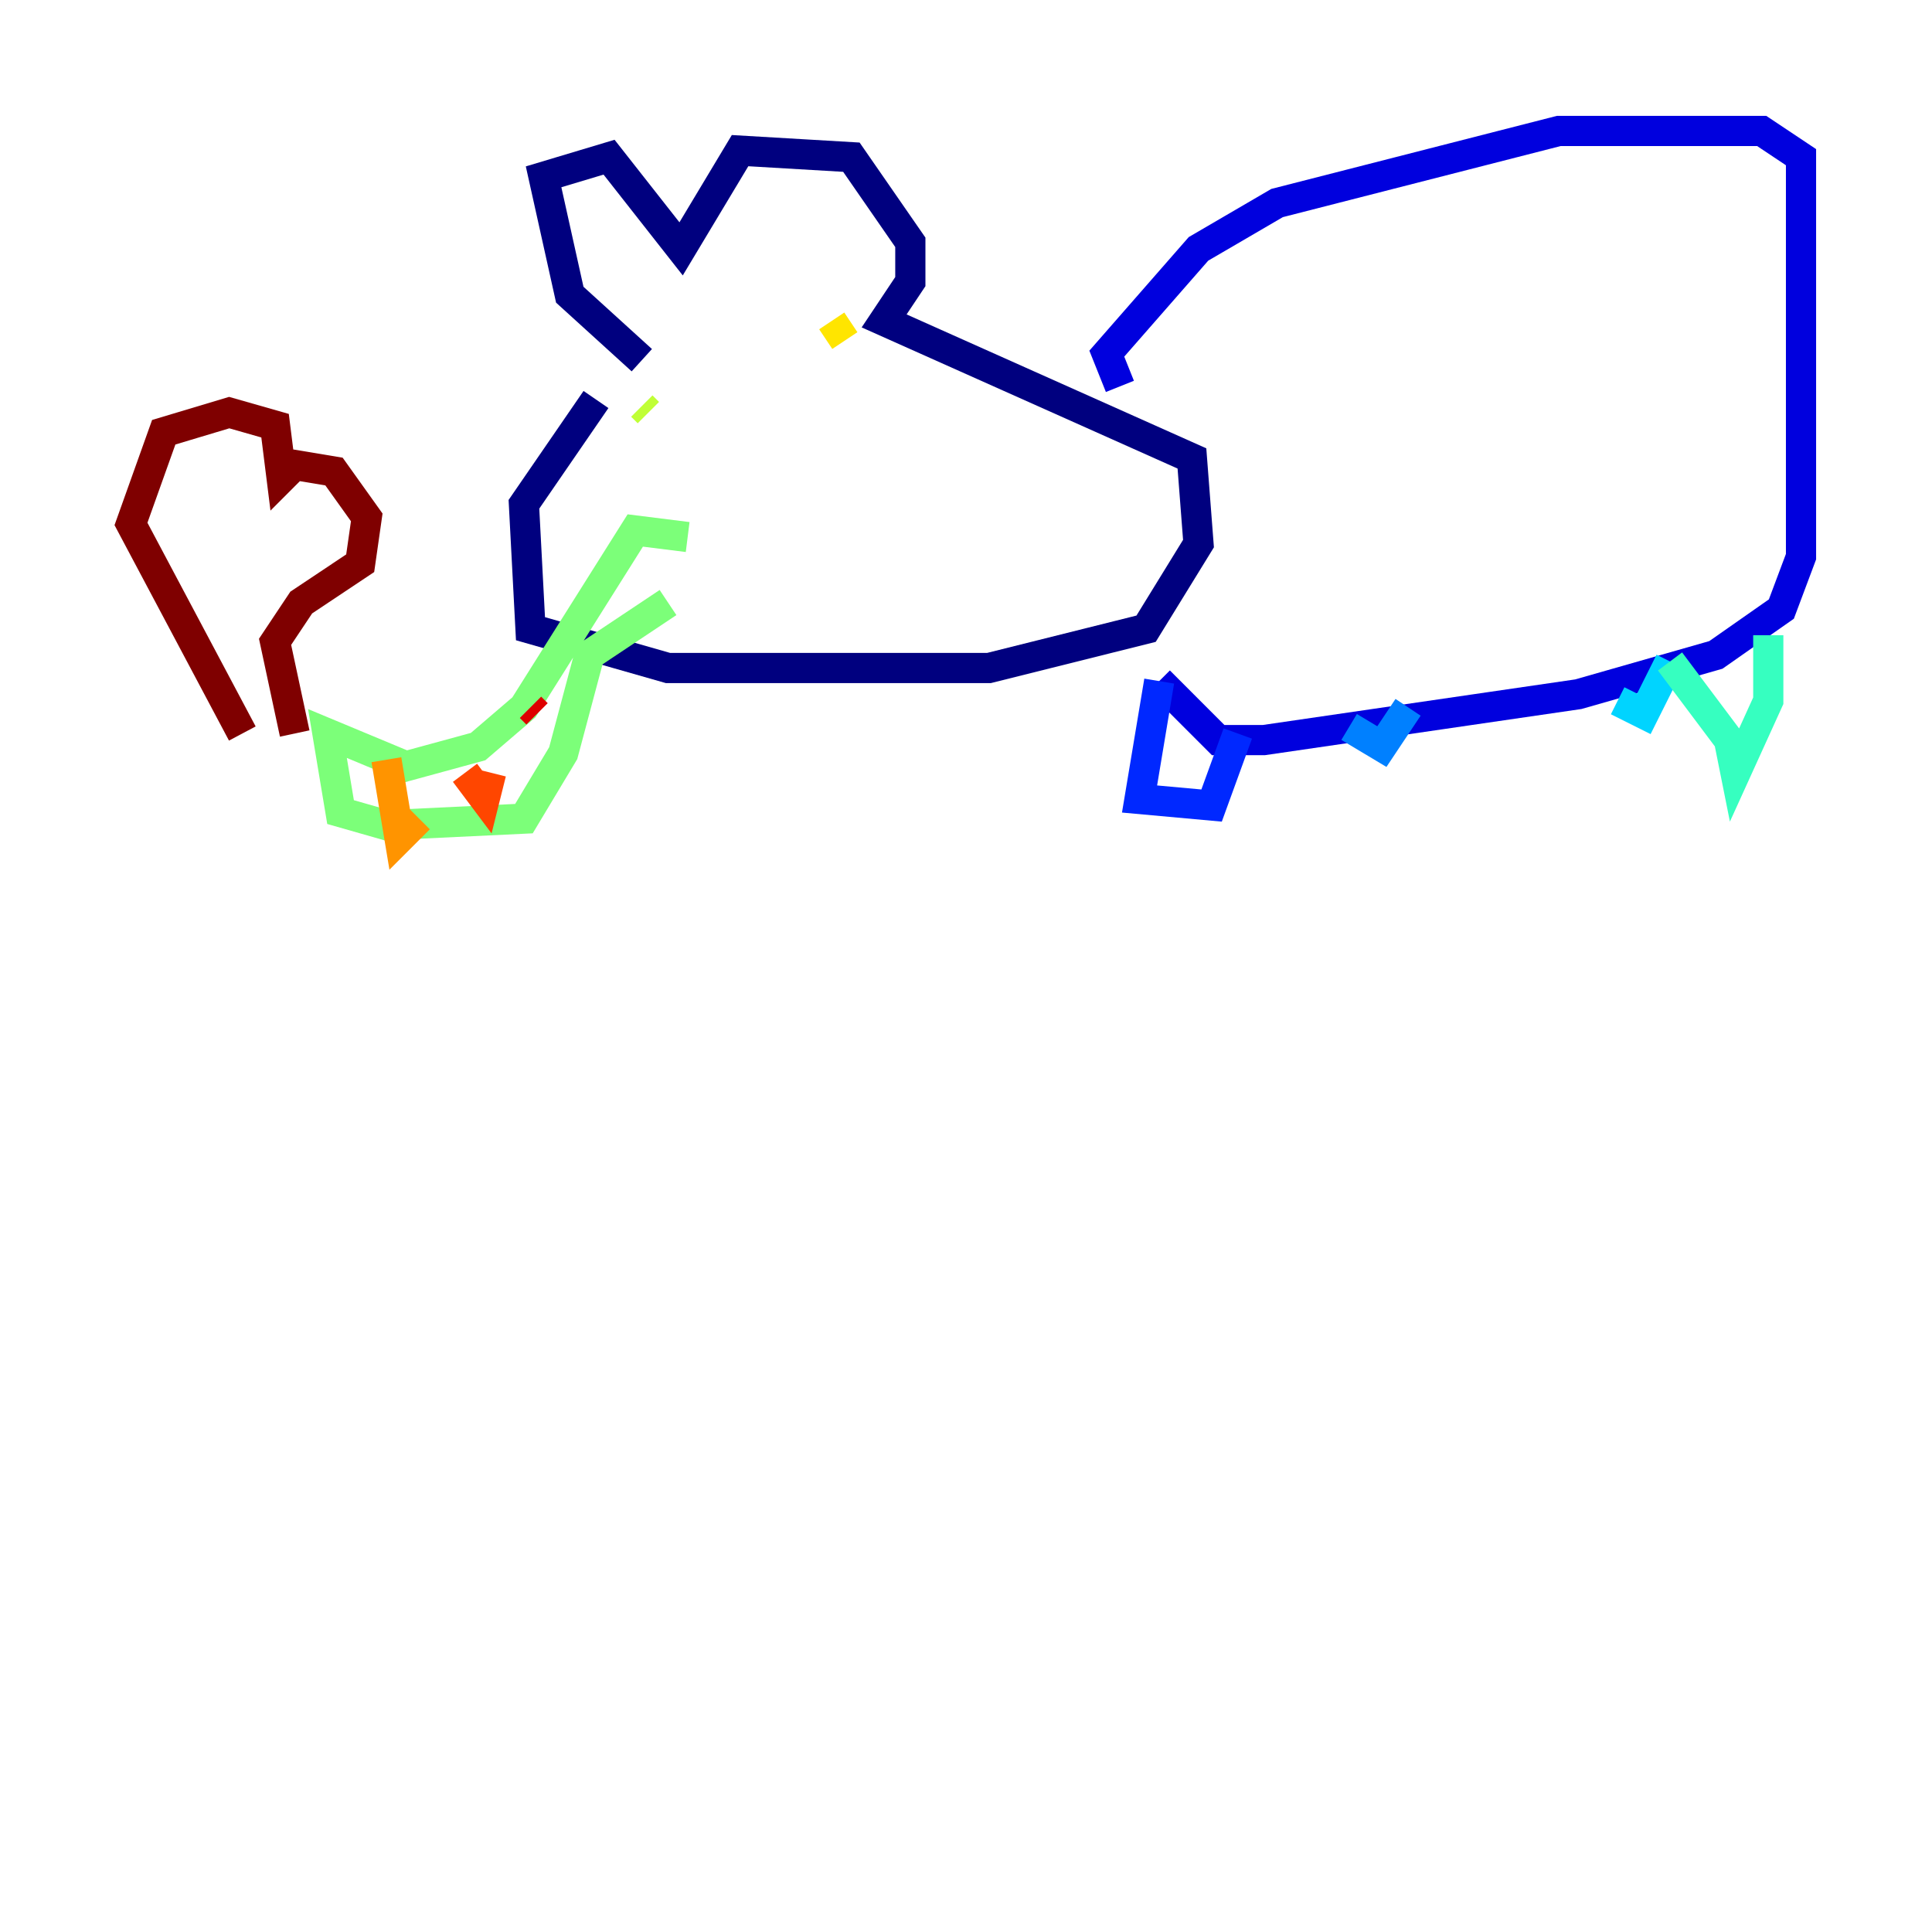<?xml version="1.0" encoding="utf-8" ?>
<svg baseProfile="tiny" height="128" version="1.2" viewBox="0,0,128,128" width="128" xmlns="http://www.w3.org/2000/svg" xmlns:ev="http://www.w3.org/2001/xml-events" xmlns:xlink="http://www.w3.org/1999/xlink"><defs /><polyline fill="none" points="42.522,23.864 37.749,19.525 36.014,11.715 40.352,10.414 45.125,16.488 49.031,9.98 56.407,10.414 60.312,16.054 60.312,18.658 58.576,21.261 78.969,30.373 79.403,36.014 75.932,41.654 65.519,44.258 44.258,44.258 35.146,41.654 34.712,33.41 39.485,26.468" stroke="#00007f" stroke-width="2" /><polyline fill="none" points="74.197,25.6 73.329,23.43 79.403,16.488 84.61,13.451 103.268,8.678 116.719,8.678 119.322,10.414 119.322,36.881 118.02,40.352 113.681,43.39 104.57,45.993 83.742,49.031 80.705,49.031 76.8,45.125" stroke="#0000de" stroke-width="2" /><polyline fill="none" points="76.8,45.125 75.498,52.936 80.271,53.37 82.007,48.597" stroke="#0028ff" stroke-width="2" /><polyline fill="none" points="89.383,48.163 91.552,49.464 93.288,46.861" stroke="#0080ff" stroke-width="2" /><polyline fill="none" points="107.173,46.427 108.909,47.295 110.644,43.824" stroke="#00d4ff" stroke-width="2" /><polyline fill="none" points="110.644,43.824 114.549,49.031 114.983,51.2 117.153,46.427 117.153,42.088" stroke="#36ffc0" stroke-width="2" /><polyline fill="none" points="45.559,35.58 42.088,35.146 34.712,46.861 31.675,49.464 26.902,50.766 21.695,48.597 22.563,53.803 25.6,54.671 34.712,54.237 37.315,49.898 39.051,43.39 44.258,39.919" stroke="#7cff79" stroke-width="2" /><polyline fill="none" points="42.522,26.902 42.956,27.336" stroke="#c0ff36" stroke-width="2" /><polyline fill="none" points="55.105,21.261 55.973,22.563" stroke="#ffe500" stroke-width="2" /><polyline fill="none" points="25.6,50.332 26.468,55.539 27.77,54.237" stroke="#ff9400" stroke-width="2" /><polyline fill="none" points="30.807,51.2 32.108,52.936 32.542,51.2" stroke="#ff4600" stroke-width="2" /><polyline fill="none" points="35.146,46.861 35.58,47.295" stroke="#de0000" stroke-width="2" /><polyline fill="none" points="16.054,48.597 8.678,34.712 10.848,28.637 15.186,27.336 18.224,28.203 18.658,31.675 19.525,30.807 22.129,31.241 24.298,34.278 23.864,37.315 19.959,39.919 18.224,42.522 19.525,48.597" stroke="#7f0000" stroke-width="2" /></svg>